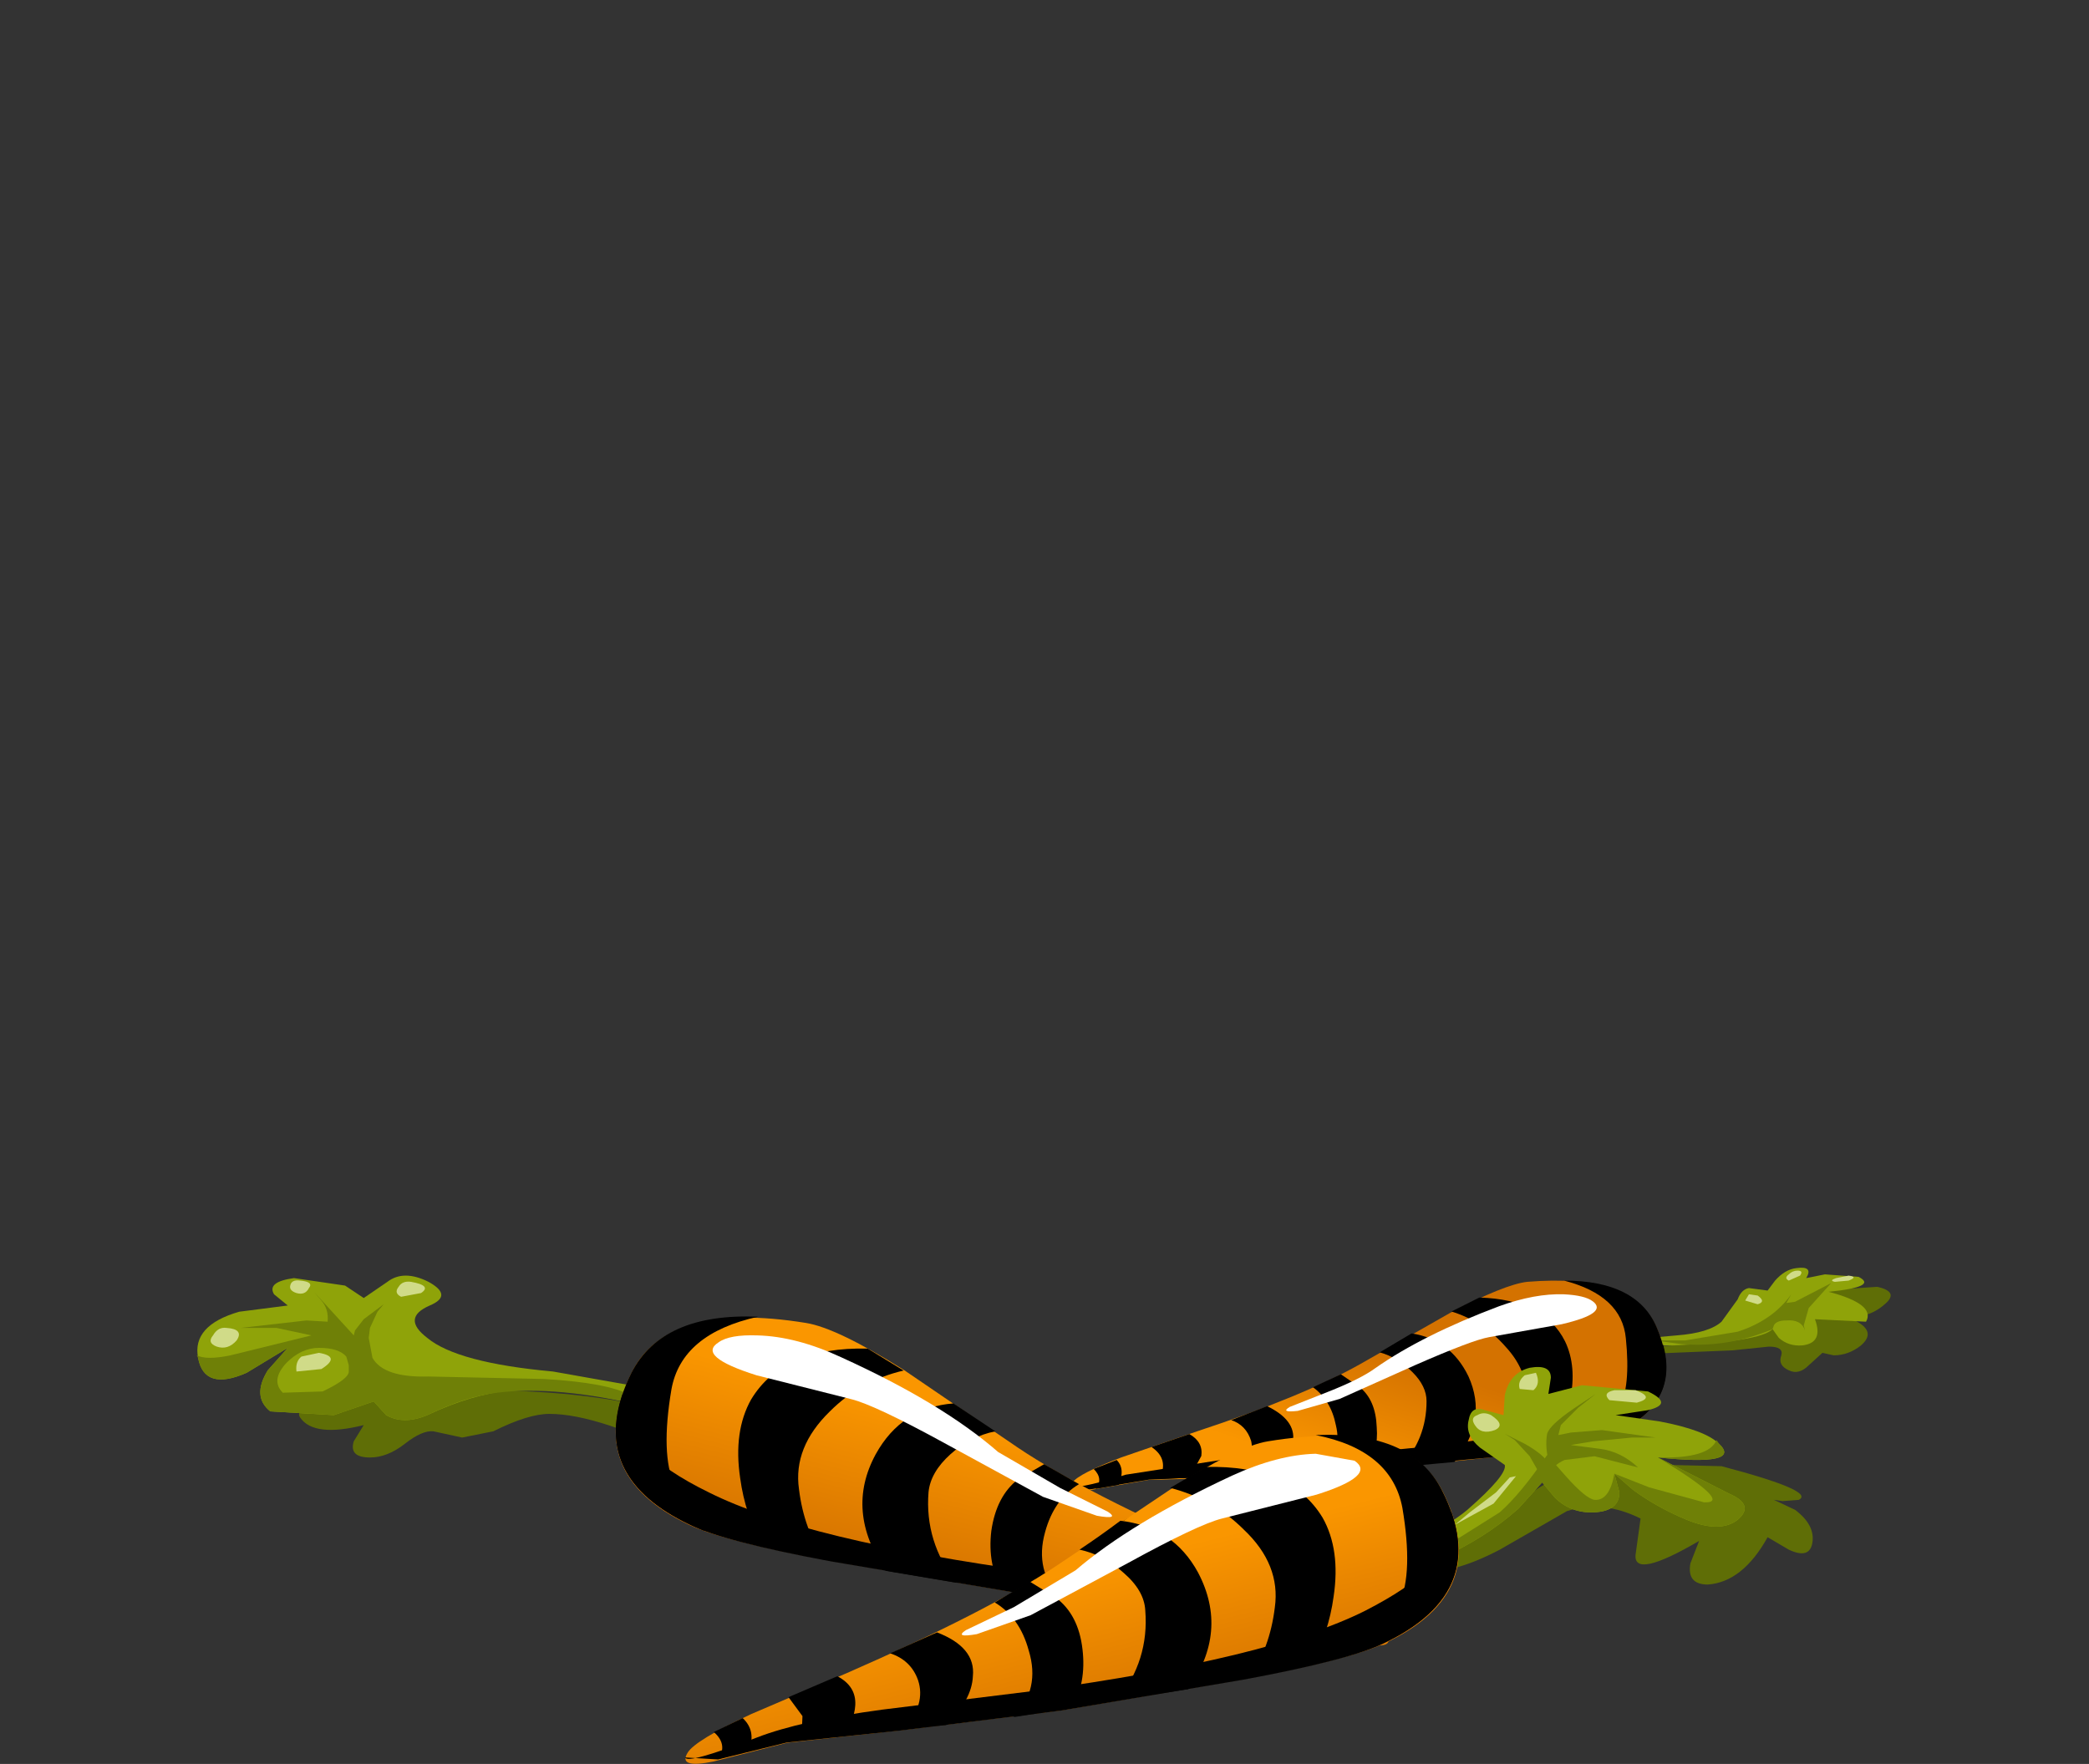 <?xml version="1.0" encoding="UTF-8" standalone="no"?>
<svg xmlns:xlink="http://www.w3.org/1999/xlink" height="70.8px" width="83.85px" xmlns="http://www.w3.org/2000/svg">
  <rect width="100%" height="100%" fill="#333333" stroke="none"/>
  <g transform="matrix(1.0, 0.0, 0.0, 1.0, 0.0, 0.0)">
    <use height="8.95" transform="matrix(1.0, 0.0, 0.0, 1.0, 42.95, 50.9)" width="32.95" xlink:href="#shape0"/>
    <use height="10.45" transform="matrix(0.8, 0.0, 0.0, 0.8, 43.9, 51.4)" width="28.7" xlink:href="#sprite0"/>
    <use height="7.35" transform="matrix(0.8, 0.0, 0.0, 0.8, 42.95, 53.95)" width="29.9" xlink:href="#sprite1"/>
    <use height="5.85" transform="matrix(0.8, 0.0, 0.0, 0.8, 51.61, 51.95)" width="15.6" xlink:href="#sprite2"/>
    <use height="14.85" transform="matrix(1.0, 0.0, 0.0, 1.0, 7.9, 51.2)" width="64.85" xlink:href="#shape4"/>
    <use height="16.25" transform="matrix(0.8, 0.0, 0.0, 0.8, 24.71, 52.85)" width="37.35" xlink:href="#sprite3"/>
    <use height="12.6" transform="matrix(0.8, 0.0, 0.0, 0.8, 24.71, 55.95)" width="38.8" xlink:href="#sprite4"/>
    <use height="9.1" transform="matrix(0.8, 0.0, 0.0, 0.8, 28.6, 53.6)" width="20.05" xlink:href="#sprite5"/>
    <use height="13.15" transform="matrix(1.0, 0.0, 0.0, 1.0, 27.5, 57.65)" width="31.05" xlink:href="#shape8"/>
    <use height="16.25" transform="matrix(0.8, 0.0, 0.0, 0.8, 28.65, 57.6)" width="37.35" xlink:href="#sprite6"/>
    <use height="12.6" transform="matrix(0.8, 0.0, 0.0, 0.8, 27.5, 60.7)" width="38.8" xlink:href="#sprite7"/>
    <use height="9.1" transform="matrix(0.8, 0.0, 0.0, 0.8, 38.61, 58.35)" width="20.0" xlink:href="#sprite8"/>
  </g>
  <defs>
    <g id="shape0" transform="matrix(1.0, 0.0, 0.0, 1.0, -42.95, -50.9)">
      <path d="M73.1 51.8 L75.35 51.65 Q76.25 51.85 75.65 52.35 75.2 52.75 74.6 52.85 L74.1 52.85 Q75.45 53.35 74.7 54.0 74.2 54.4 73.6 54.4 L73.15 54.3 72.6 54.8 Q72.2 55.2 71.8 55.0 71.35 54.8 71.5 54.4 71.6 54.05 71.0 54.05 L69.55 54.2 65.9 54.35 66.25 54.1 67.5 53.95 Q68.15 54.0 70.05 53.1 72.4 52.0 73.1 51.8" fill="#5f6e06" fill-rule="evenodd" stroke="none"/>
      <path d="M72.85 52.95 Q73.2 53.9 72.35 54.0 71.8 54.05 71.4 53.7 L71.15 53.35 Q70.65 53.85 67.2 54.0 L64.25 54.05 Q63.9 54.05 65.05 53.8 L67.3 53.6 Q68.6 53.5 69.1 53.05 L69.75 52.15 Q69.9 51.75 70.2 51.7 L70.95 51.8 71.25 51.4 Q71.65 50.95 72.1 50.9 72.8 50.8 72.5 51.3 L73.25 51.15 74.6 51.25 Q75.4 51.65 73.4 51.85 75.3 52.35 74.9 53.05 L72.85 52.95" fill="#8fa309" fill-rule="evenodd" stroke="none"/>
      <path d="M72.4 53.2 L72.45 53.4 Q72.3 52.95 71.7 53.0 71.3 53.0 71.2 53.2 L71.15 53.35 Q69.35 54.1 67.5 53.95 L66.4 53.8 66.6 53.8 67.65 53.8 69.75 53.45 Q71.15 53.0 71.9 51.95 L71.7 52.3 72.05 52.25 73.5 51.5 72.6 52.5 72.4 53.2" fill="#6f8007" fill-rule="evenodd" stroke="none"/>
      <path d="M70.55 52.0 Q70.9 52.25 70.55 52.35 L70.05 52.2 70.2 51.95 70.55 52.0" fill="#d0db88" fill-rule="evenodd" stroke="none"/>
      <path d="M72.15 51.0 Q72.4 51.0 72.25 51.2 L71.8 51.4 Q71.6 51.3 71.8 51.15 71.95 51.0 72.15 51.0" fill="#d0db88" fill-rule="evenodd" stroke="none"/>
      <path d="M74.2 51.2 Q74.6 51.25 74.2 51.4 L73.65 51.45 Q73.4 51.4 73.7 51.3 L74.2 51.2" fill="#d0db88" fill-rule="evenodd" stroke="none"/>
      <path d="M61.3 51.45 Q65.55 51.1 66.5 53.3 67.8 56.4 64.45 57.7 63.0 58.3 54.5 59.0 L49.6 59.3 46.1 59.4 43.8 59.8 Q42.7 60.0 43.05 59.5 43.3 59.15 45.0 58.5 L48.05 57.45 Q52.3 56.05 54.6 54.75 L58.2 52.7 Q60.4 51.55 61.3 51.45" fill="url(#gradient0)" fill-rule="evenodd" stroke="none"/>
    </g>
    <linearGradient gradientTransform="matrix(0.001, -0.003, 0.003, 0.001, 54.85, 56.8)" gradientUnits="userSpaceOnUse" id="gradient0" spreadMethod="pad" x1="-819.2" x2="819.2">
      <stop offset="0.0" stop-color="#fa9600"/>
      <stop offset="1.0" stop-color="#d47200"/>
    </linearGradient>
    <g id="sprite0" transform="matrix(1.0, 0.0, 0.0, 1.0, 0.0, 0.0)">
      <use height="10.45" transform="matrix(1.0, 0.0, 0.0, 1.0, 0.0, 0.0)" width="28.7" xlink:href="#shape1"/>
    </g>
    <g id="shape1" transform="matrix(1.0, 0.0, 0.0, 1.0, 0.0, 0.0)">
      <path d="M1.25 10.25 L0.1 10.45 Q0.5 9.95 0.0 9.45 L1.15 9.0 Q1.6 9.45 1.25 10.25" fill="#000000" fill-rule="evenodd" stroke="none"/>
      <path d="M8.85 9.8 L7.2 9.85 Q8.1 8.95 7.9 8.05 7.65 7.25 6.9 7.0 L8.7 6.3 Q10.15 7.0 10.0 8.05 9.85 8.9 8.85 9.8" fill="#000000" fill-rule="evenodd" stroke="none"/>
      <path d="M4.8 9.9 L3.3 9.95 Q3.8 8.95 2.9 8.35 L4.8 7.7 Q5.5 8.1 5.4 8.8 L4.8 9.9" fill="#000000" fill-rule="evenodd" stroke="none"/>
      <path d="M11.4 9.65 Q12.5 8.7 12.15 7.25 11.9 6.0 11.0 5.35 L12.4 4.7 13.35 5.35 Q14.15 6.0 14.2 7.35 14.3 8.6 13.65 9.5 L13.25 9.5 11.4 9.65" fill="#000000" fill-rule="evenodd" stroke="none"/>
      <path d="M25.7 7.85 L25.1 8.05 26.35 6.45 Q26.95 5.35 26.7 2.9 26.5 0.75 23.6 0.0 27.25 0.0 28.25 2.35 29.9 6.25 25.7 7.85" fill="#000000" fill-rule="evenodd" stroke="none"/>
      <path d="M18.1 9.1 L15.4 9.35 Q16.7 7.95 16.7 6.05 16.7 5.3 16.0 4.6 15.25 3.85 14.35 3.6 L15.95 2.65 Q17.9 2.95 18.8 4.8 19.8 7.0 18.1 9.1" fill="#000000" fill-rule="evenodd" stroke="none"/>
      <path d="M20.45 8.85 Q21.35 7.65 21.65 6.3 21.95 4.7 20.65 3.3 19.55 2.05 17.95 1.55 L19.35 0.85 Q22.6 0.95 23.65 3.05 24.25 4.3 23.9 6.0 23.6 7.4 22.85 8.5 L20.45 8.85" fill="#000000" fill-rule="evenodd" stroke="none"/>
    </g>
    <g id="sprite1" transform="matrix(1.0, 0.0, 0.0, 1.0, 0.0, 0.0)">
      <use height="7.35" transform="matrix(1.0, 0.0, 0.0, 1.0, 0.0, 0.0)" width="29.9" xlink:href="#shape2"/>
    </g>
    <g id="shape2" transform="matrix(1.0, 0.0, 0.0, 1.0, 0.0, 0.0)">
      <path d="M26.2 3.4 Q29.7 2.0 29.75 0.0 30.65 3.2 26.9 4.65 L21.45 5.65 14.45 6.3 3.95 6.8 1.25 7.25 Q-0.15 7.5 0.05 7.05 0.05 7.4 2.8 6.55 L7.65 5.8 13.55 5.5 Q22.45 4.95 26.2 3.4" fill="#000000" fill-rule="evenodd" stroke="none"/>
    </g>
    <g id="sprite2" transform="matrix(1.0, 0.0, 0.0, 1.0, 0.05, 0.0)">
      <use height="5.85" transform="matrix(1.0, 0.0, 0.0, 1.0, -0.05, 0.0)" width="15.6" xlink:href="#shape3"/>
    </g>
    <g id="shape3" transform="matrix(1.0, 0.0, 0.0, 1.0, 0.05, 0.0)">
      <path d="M15.35 0.35 Q16.15 0.95 13.8 1.5 L10.15 2.15 Q9.3 2.3 6.45 3.55 L2.65 5.25 0.55 5.85 Q-0.35 5.95 0.15 5.65 L2.05 4.9 Q3.7 4.25 4.45 3.7 6.8 2.05 10.65 0.6 12.45 -0.05 13.9 0.0 14.95 0.05 15.35 0.35" fill="#ffffff" fill-rule="evenodd" stroke="none"/>
    </g>
    <g id="shape4" transform="matrix(1.0, 0.0, 0.0, 1.0, -7.9, -51.2)">
      <path d="M72.05 60.6 Q72.85 61.2 72.75 61.9 72.65 62.6 71.8 62.2 L70.95 61.7 Q69.95 63.5 68.55 63.6 67.7 63.6 67.85 62.75 L68.2 61.85 Q65.55 63.4 65.65 62.4 L65.85 60.95 Q64.35 60.2 62.9 60.65 L60.2 62.2 Q58.2 63.25 56.9 63.05 55.55 62.9 55.85 62.4 L56.45 61.95 Q57.4 62.2 59.0 61.45 L61.5 59.9 Q62.55 59.1 64.9 58.75 L69.1 58.85 Q72.9 59.85 72.2 60.2 L71.55 60.25 71.2 60.2 72.05 60.6" fill="#5f6e06" fill-rule="evenodd" stroke="none"/>
      <path d="M65.0 59.9 Q65.0 60.65 64.0 60.7 63.05 60.75 62.4 60.1 L61.9 59.5 60.95 60.55 Q59.6 61.75 57.8 62.55 55.95 63.35 53.75 63.45 L51.95 63.4 52.65 62.0 54.85 62.05 Q57.35 61.9 58.9 60.6 60.5 59.2 60.4 58.8 L59.4 58.1 Q58.8 57.6 58.95 57.0 59.05 56.4 59.6 56.6 L60.35 56.8 60.4 56.0 Q60.6 55.1 61.4 54.9 62.25 54.75 62.25 55.3 L62.15 55.95 63.5 55.6 66.15 55.85 Q67.2 56.35 66.15 56.6 L64.85 56.8 66.6 57.05 Q68.45 57.4 69.0 57.95 69.95 58.85 66.55 58.5 L69.4 59.95 Q70.45 60.4 69.75 61.0 69.05 61.55 67.7 61.0 66.5 60.5 65.55 59.8 L64.8 59.15 65.0 59.9" fill="#8fa309" fill-rule="evenodd" stroke="none"/>
      <path d="M69.0 57.95 Q69.95 58.85 66.55 58.5 68.6 58.55 68.9 57.8 L69.0 57.95" fill="#6f8007" fill-rule="evenodd" stroke="none"/>
      <path d="M64.8 59.15 L65.0 59.9 Q65.0 60.65 64.0 60.7 63.05 60.75 62.4 60.1 L61.9 59.5 60.95 60.55 Q59.6 61.75 57.8 62.55 L57.6 62.6 57.4 62.3 58.45 61.8 60.2 60.7 Q61.05 59.95 62.1 58.4 L62.85 59.25 Q63.65 60.15 64.0 60.2 64.6 60.25 64.8 59.15" fill="#6f8007" fill-rule="evenodd" stroke="none"/>
      <path d="M69.4 59.95 Q70.45 60.4 69.75 61.0 69.05 61.55 67.7 61.0 66.5 60.5 65.55 59.8 L64.8 59.15 66.2 59.7 68.4 60.3 Q69.6 60.35 66.55 58.5 L69.4 59.95" fill="#6f8007" fill-rule="evenodd" stroke="none"/>
      <path d="M66.45 57.7 L65.5 57.7 63.95 57.85 63.05 58.0 64.2 58.15 Q65.05 58.25 65.75 58.9 L64.0 58.45 62.8 58.6 Q62.35 58.8 62.2 59.15 62.05 59.45 61.8 59.15 L61.4 58.45 60.8 57.8 60.4 57.55 61.2 57.95 Q62.0 58.4 62.2 58.8 62.0 58.1 62.1 57.55 62.2 57.2 63.15 56.55 L64.05 55.95 63.35 56.5 62.65 57.2 62.55 57.6 63.05 57.5 64.3 57.4 66.45 57.7" fill="#6f8007" fill-rule="evenodd" stroke="none"/>
      <path d="M60.85 59.25 L59.95 60.35 58.4 61.2 59.0 60.7 60.05 59.9 60.6 59.3 60.85 59.25" fill="#d0db88" fill-rule="evenodd" stroke="none"/>
      <path d="M61.65 55.1 Q61.85 55.55 61.55 55.8 L61.0 55.75 Q60.9 55.45 61.2 55.2 L61.65 55.1" fill="#d0db88" fill-rule="evenodd" stroke="none"/>
      <path d="M59.85 56.8 Q60.45 57.2 60.0 57.4 59.45 57.6 59.2 57.2 59.0 56.9 59.3 56.8 59.55 56.65 59.85 56.8" fill="#d0db88" fill-rule="evenodd" stroke="none"/>
      <path d="M65.65 55.8 Q66.45 56.1 65.7 56.3 L64.6 56.2 Q64.3 55.9 64.8 55.8 L65.65 55.8" fill="#d0db88" fill-rule="evenodd" stroke="none"/>
      <path d="M30.15 57.8 Q35.8 60.4 34.05 60.7 32.3 60.95 27.8 58.65 24.05 56.75 22.05 56.75 21.2 56.75 19.8 57.45 L18.55 57.7 17.4 57.45 Q16.95 57.4 16.25 57.95 15.55 58.5 14.85 58.5 14.0 58.5 14.2 57.85 L14.6 57.2 Q12.6 57.7 12.05 56.9 11.65 56.3 14.6 56.0 17.55 55.65 21.25 55.85 24.4 56.0 26.9 56.7 L30.15 57.8" fill="#5f6e06" fill-rule="evenodd" stroke="none"/>
      <path d="M32.35 57.2 Q35.8 58.4 34.75 58.6 33.7 58.85 28.45 57.2 23.6 55.6 20.55 55.8 18.95 55.95 17.15 56.8 16.2 57.2 15.5 56.8 L15.0 56.25 13.4 56.8 10.85 56.65 Q10.1 56.05 10.75 55.0 L11.55 54.1 9.9 55.1 Q8.2 55.85 7.95 54.5 7.7 53.2 9.6 52.65 L11.55 52.4 11.0 51.95 Q10.7 51.45 11.8 51.3 L13.85 51.6 14.6 52.1 15.55 51.45 Q16.2 50.95 17.2 51.45 18.2 52.0 17.25 52.4 16.1 52.9 17.15 53.7 18.35 54.7 22.2 55.05 L28.4 56.15 32.35 57.2" fill="#8fa309" fill-rule="evenodd" stroke="none"/>
      <path d="M25.3 56.0 L25.9 56.45 Q22.35 55.6 19.95 55.9 18.7 56.05 17.15 56.8 16.2 57.2 15.5 56.8 L15.0 56.25 13.4 56.8 10.85 56.65 Q10.1 56.05 10.75 55.0 L11.55 54.1 9.9 55.1 Q8.2 55.85 7.95 54.5 L7.9 54.4 Q8.3 54.6 9.25 54.4 L12.5 53.6 11.1 53.3 9.65 53.3 12.3 53.0 13.15 53.05 Q13.2 52.55 12.9 52.2 L12.6 51.85 14.2 53.6 14.25 53.4 14.6 52.95 15.4 52.35 15.15 52.65 14.85 53.3 14.8 53.7 14.95 54.5 Q15.4 55.3 17.2 55.25 L21.85 55.35 Q24.4 55.5 25.3 56.0" fill="#6f8007" fill-rule="evenodd" stroke="none"/>
      <path d="M12.8 54.1 Q13.6 54.1 13.9 54.45 L14.0 54.8 14.0 55.05 Q14.0 55.35 12.95 55.85 L11.35 55.9 Q10.85 55.4 11.5 54.7 12.1 54.1 12.8 54.1" fill="#8fa309" fill-rule="evenodd" stroke="none"/>
      <path d="M12.8 54.3 Q13.7 54.45 12.9 54.95 L11.9 55.05 Q11.85 54.65 12.1 54.45 L12.8 54.3" fill="#d0db88" fill-rule="evenodd" stroke="none"/>
      <path d="M9.1 53.3 Q9.8 53.35 9.5 53.8 9.15 54.2 8.7 54.05 8.3 53.9 8.55 53.6 8.75 53.25 9.1 53.3" fill="#d0db88" fill-rule="evenodd" stroke="none"/>
      <path d="M16.5 51.45 Q17.35 51.6 16.9 51.9 L16.1 52.05 Q15.8 51.9 16.0 51.65 16.15 51.4 16.5 51.45" fill="#d0db88" fill-rule="evenodd" stroke="none"/>
      <path d="M12.05 51.4 Q12.6 51.45 12.4 51.7 12.25 52.0 11.9 51.9 11.6 51.8 11.65 51.6 11.7 51.35 12.05 51.4" fill="#d0db88" fill-rule="evenodd" stroke="none"/>
      <path d="M55.65 65.6 Q56.05 66.25 54.6 65.95 L51.65 65.2 47.1 64.7 40.65 63.9 33.35 62.65 Q29.0 61.85 27.65 61.2 23.35 59.15 25.35 55.1 26.8 52.2 32.35 53.1 33.6 53.3 36.3 55.0 L40.85 58.1 Q43.6 59.95 49.25 62.4 L53.15 64.05 Q55.35 65.1 55.65 65.6" fill="url(#gradient1)" fill-rule="evenodd" stroke="none"/>
    </g>
    <linearGradient gradientTransform="matrix(-0.001, 0.004, 0.004, 0.001, 40.4, 60.9)" gradientUnits="userSpaceOnUse" id="gradient1" spreadMethod="pad" x1="-819.2" x2="819.2">
      <stop offset="0.0" stop-color="#fa9600"/>
      <stop offset="1.0" stop-color="#d47200"/>
    </linearGradient>
    <g id="sprite3" transform="matrix(1.0, 0.0, 0.0, 1.0, 0.05, 0.0)">
      <use height="16.25" transform="matrix(1.0, 0.0, 0.0, 1.0, -0.05, 0.0)" width="37.35" xlink:href="#shape5"/>
    </g>
    <g id="shape5" transform="matrix(1.0, 0.0, 0.0, 1.0, 0.05, 0.0)">
      <path d="M35.55 15.85 Q35.2 14.8 35.85 14.2 L37.3 14.95 Q36.55 15.5 37.05 16.25 L35.55 15.85" fill="#000000" fill-rule="evenodd" stroke="none"/>
      <path d="M25.65 14.55 Q24.4 13.3 24.3 12.15 24.2 10.65 26.15 9.9 L28.45 10.95 Q27.4 11.3 27.05 12.3 26.65 13.5 27.8 14.8 L25.65 14.55" fill="#000000" fill-rule="evenodd" stroke="none"/>
      <path d="M30.95 15.1 Q30.3 14.4 30.25 13.55 30.15 12.6 31.15 12.15 L33.55 13.15 Q33.05 13.5 32.85 14.1 32.65 14.7 32.9 15.3 L30.95 15.1" fill="#000000" fill-rule="evenodd" stroke="none"/>
      <path d="M19.35 13.7 Q18.6 12.45 18.8 10.75 19.05 9.0 20.15 8.15 L21.45 7.4 23.2 8.4 Q21.95 9.15 21.5 10.8 20.95 12.75 22.3 14.15 L19.35 13.7" fill="#000000" fill-rule="evenodd" stroke="none"/>
      <path d="M3.65 10.4 Q-1.75 7.85 0.75 2.8 2.3 -0.2 7.1 0.0 3.25 0.85 2.75 3.65 2.2 6.9 2.9 8.45 L4.4 10.75 3.65 10.4" fill="#000000" fill-rule="evenodd" stroke="none"/>
      <path d="M13.5 12.75 Q11.45 9.75 13.0 6.9 14.3 4.55 16.9 4.35 L19.0 5.75 Q17.75 6.0 16.75 6.9 15.75 7.8 15.65 8.8 15.45 11.3 17.05 13.35 L13.5 12.75" fill="#000000" fill-rule="evenodd" stroke="none"/>
      <path d="M10.45 12.2 L7.35 11.55 Q6.45 9.95 6.2 8.1 5.85 5.75 6.75 4.15 8.35 1.5 12.6 1.6 L14.4 2.7 Q12.25 3.2 10.7 4.75 8.85 6.55 9.15 8.65 9.4 10.7 10.45 12.2" fill="#000000" fill-rule="evenodd" stroke="none"/>
    </g>
    <g id="sprite4" transform="matrix(1.0, 0.0, 0.0, 1.0, 0.05, 0.0)">
      <use height="12.6" transform="matrix(1.0, 0.0, 0.0, 1.0, -0.05, 0.0)" width="38.8" xlink:href="#shape6"/>
    </g>
    <g id="shape6" transform="matrix(1.0, 0.0, 0.0, 1.0, 0.05, 0.0)">
      <path d="M28.85 9.9 Q33.0 10.45 35.15 11.3 38.6 12.7 38.75 12.3 L37.1 12.4 33.65 11.55 27.95 10.95 19.9 9.95 10.75 8.4 Q5.35 7.4 3.65 6.55 -1.15 4.25 0.3 0.0 0.25 1.55 1.4 2.75 2.4 3.85 4.65 4.95 9.45 7.35 21.15 8.95 L28.85 9.9" fill="#000000" fill-rule="evenodd" stroke="none"/>
    </g>
    <g id="sprite5" transform="matrix(1.0, 0.0, 0.0, 1.0, 0.0, 0.0)">
      <use height="9.1" transform="matrix(1.002, 0.0, 0.0, 1.0, 0.0, 0.0)" width="20.0" xlink:href="#shape7"/>
    </g>
    <g id="shape7" transform="matrix(1.0, 0.0, 0.0, 1.0, 0.0, 0.0)">
      <path d="M11.7 5.45 Q8.15 3.5 6.95 3.2 L2.2 2.0 Q-0.8 1.05 0.3 0.35 0.85 -0.05 2.25 0.0 4.2 0.05 6.45 1.1 11.5 3.4 14.3 5.85 L17.4 7.65 19.8 8.85 Q20.4 9.25 19.25 9.05 L16.55 8.1 11.7 5.45" fill="#ffffff" fill-rule="evenodd" stroke="none"/>
    </g>
    <g id="shape8" transform="matrix(1.0, 0.0, 0.0, 1.0, -27.5, -57.65)">
      <path d="M42.6 68.65 L36.15 69.45 31.6 69.95 28.65 70.7 Q27.2 71.0 27.6 70.35 27.9 69.85 30.15 68.8 L34.0 67.15 Q39.6 64.7 42.4 62.85 L46.95 59.8 Q49.65 58.05 50.9 57.85 56.4 56.95 57.9 59.85 59.95 63.9 55.6 65.95 54.2 66.6 49.9 67.4 L42.6 68.65" fill="url(#gradient2)" fill-rule="evenodd" stroke="none"/>
    </g>
    <linearGradient gradientTransform="matrix(0.001, 0.004, 0.004, -0.001, 43.2, 66.55)" gradientUnits="userSpaceOnUse" id="gradient2" spreadMethod="pad" x1="-819.2" x2="819.2">
      <stop offset="0.0" stop-color="#fa9600"/>
      <stop offset="1.0" stop-color="#d47200"/>
    </linearGradient>
    <g id="sprite6" transform="matrix(1.0, 0.0, 0.0, 1.0, 0.0, 0.0)">
      <use height="16.25" transform="matrix(1.0, 0.0, 0.0, 1.0, 0.0, 0.0)" width="37.35" xlink:href="#shape9"/>
    </g>
    <g id="shape9" transform="matrix(1.0, 0.0, 0.0, 1.0, 0.0, 0.0)">
      <path d="M1.75 15.85 L0.25 16.25 Q0.7 15.5 0.0 14.9 L1.45 14.2 Q2.15 14.85 1.75 15.85" fill="#000000" fill-rule="evenodd" stroke="none"/>
      <path d="M11.65 14.55 L9.55 14.75 Q10.65 13.5 10.25 12.3 9.9 11.3 8.85 10.95 L11.2 9.9 Q13.15 10.65 13.0 12.1 12.95 13.3 11.65 14.55" fill="#000000" fill-rule="evenodd" stroke="none"/>
      <path d="M6.4 15.1 L4.4 15.3 4.45 14.1 3.75 13.15 6.2 12.1 Q7.15 12.6 7.1 13.55 7.05 14.4 6.4 15.1" fill="#000000" fill-rule="evenodd" stroke="none"/>
      <path d="M17.95 13.7 L15.05 14.15 Q16.4 12.75 15.8 10.8 15.35 9.15 14.1 8.4 L15.85 7.35 17.15 8.15 Q18.3 9.0 18.5 10.75 18.7 12.45 17.95 13.7" fill="#000000" fill-rule="evenodd" stroke="none"/>
      <path d="M33.65 10.4 L32.9 10.7 Q34.05 9.35 34.4 8.45 35.1 6.9 34.55 3.65 34.0 0.75 30.2 0.0 35.05 -0.2 36.55 2.8 39.1 7.85 33.65 10.4" fill="#000000" fill-rule="evenodd" stroke="none"/>
      <path d="M23.8 12.75 L20.25 13.3 Q21.85 11.3 21.65 8.8 21.6 7.8 20.55 6.9 19.55 6.0 18.35 5.75 19.4 5.05 20.4 4.3 23.05 4.6 24.3 6.9 25.85 9.85 23.8 12.75" fill="#000000" fill-rule="evenodd" stroke="none"/>
      <path d="M26.85 12.2 Q27.9 10.7 28.15 8.65 28.45 6.5 26.6 4.75 25.05 3.2 22.9 2.65 L24.7 1.6 Q28.95 1.5 30.55 4.15 31.45 5.75 31.1 8.1 30.85 9.95 29.95 11.55 L26.85 12.2" fill="#000000" fill-rule="evenodd" stroke="none"/>
    </g>
    <g id="sprite7" transform="matrix(1.0, 0.0, 0.0, 1.0, 0.0, 0.0)">
      <use height="12.6" transform="matrix(1.0, 0.0, 0.0, 1.0, 0.0, 0.0)" width="38.8" xlink:href="#shape10"/>
    </g>
    <g id="shape10" transform="matrix(1.0, 0.0, 0.0, 1.0, 0.0, 0.0)">
      <path d="M34.1 4.95 Q36.35 3.8 37.35 2.75 38.5 1.55 38.45 0.0 39.9 4.25 35.1 6.55 33.4 7.4 28.0 8.4 L18.85 9.95 10.8 10.95 5.1 11.55 1.65 12.4 0.0 12.3 Q0.1 12.65 3.6 11.3 5.8 10.45 9.9 9.9 L17.6 8.95 Q29.3 7.35 34.1 4.95" fill="#000000" fill-rule="evenodd" stroke="none"/>
    </g>
    <g id="sprite8" transform="matrix(1.0, 0.0, 0.0, 1.0, 0.05, 0.0)">
      <use height="9.1" transform="matrix(1.0, 0.0, 0.0, 1.0, -0.05, 0.0)" width="20.0" xlink:href="#shape11"/>
    </g>
    <g id="shape11" transform="matrix(1.0, 0.0, 0.0, 1.0, 0.0, 0.05)">
      <path d="M19.7 0.3 Q20.8 1.05 17.8 2.0 L13.05 3.2 Q11.85 3.5 8.3 5.45 L3.45 8.05 0.75 9.0 Q-0.4 9.2 0.2 8.8 L2.6 7.65 5.7 5.8 Q8.5 3.4 13.55 1.05 15.85 0.0 17.75 -0.05 L19.7 0.3" fill="#ffffff" fill-rule="evenodd" stroke="none"/>
    </g>
  </defs>
</svg>
